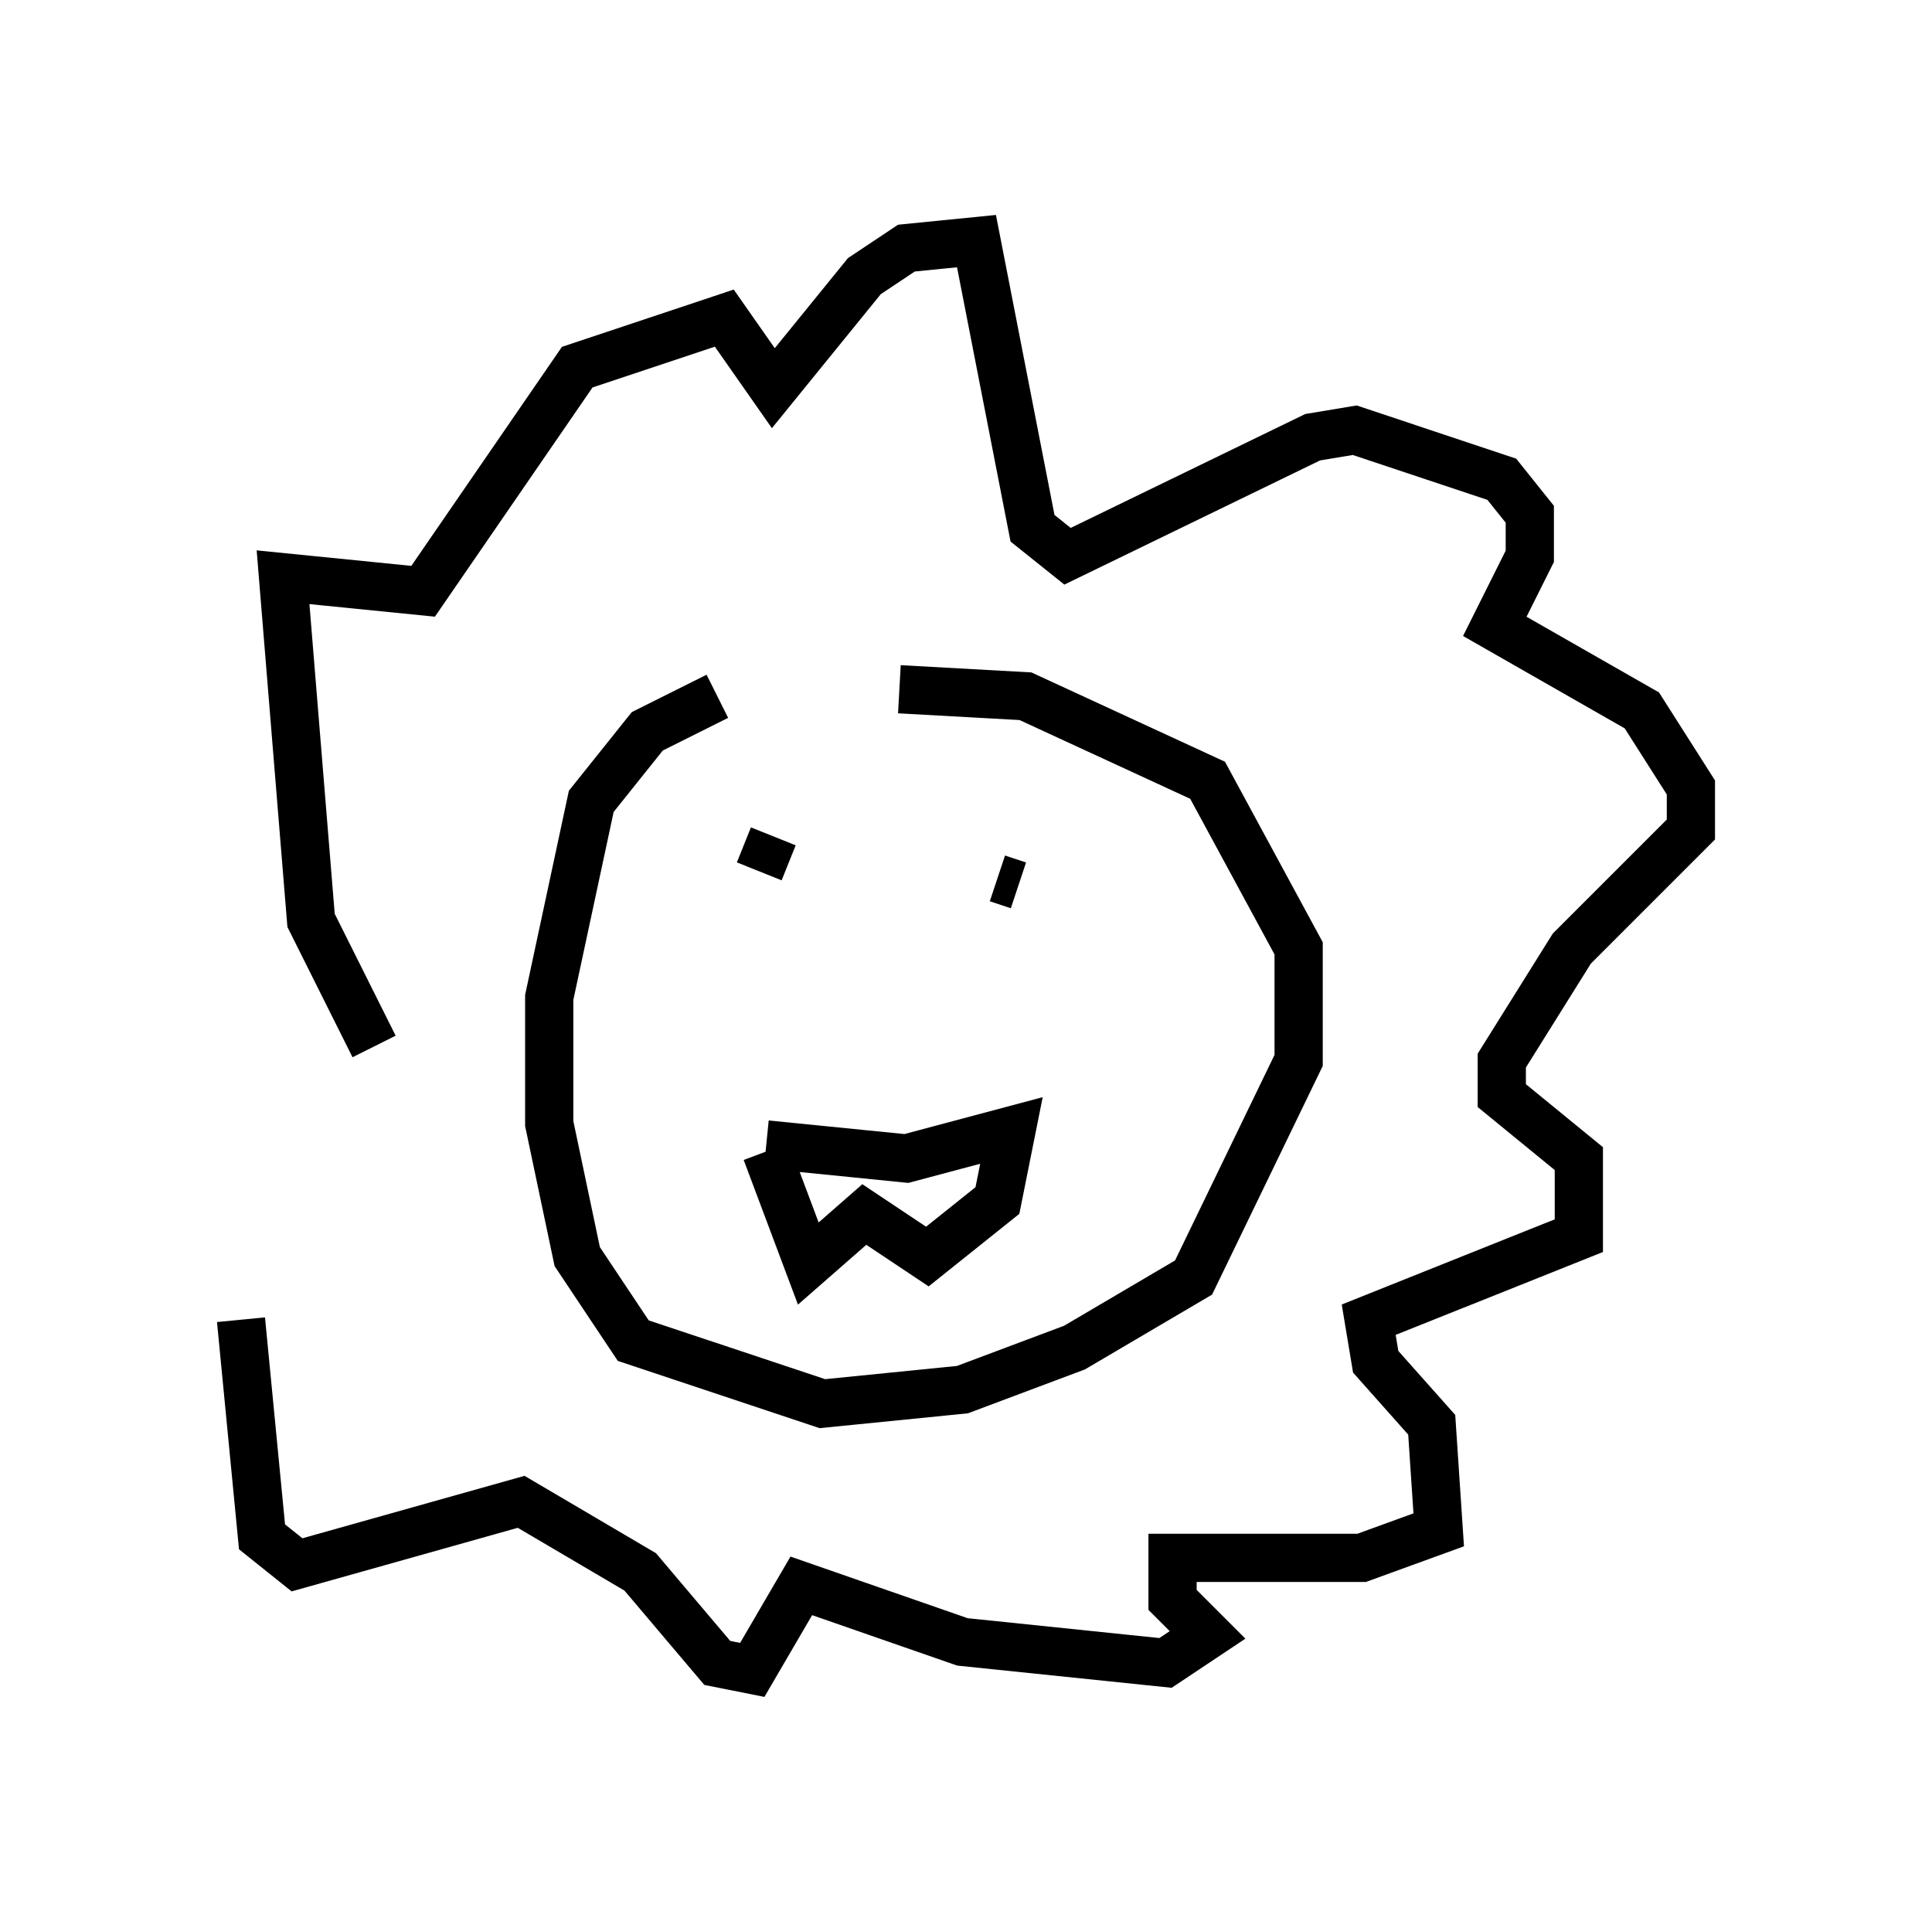 <?xml version="1.0" encoding="utf-8" ?>
<svg baseProfile="full" height="39.631" version="1.1" width="40.067" xmlns="http://www.w3.org/2000/svg" xmlns:ev="http://www.w3.org/2001/xml-events" xmlns:xlink="http://www.w3.org/1999/xlink"><defs /><rect fill="white" height="39.631" width="40.067" x="0" y="0" /><path d="M18.799, 13.715 m-3.922, 0.726 l-1.453, 0.726 -1.162, 1.453 l-0.872, 4.067 0.0, 2.615 l0.581, 2.76 1.162, 1.743 l3.922, 1.307 2.905, -0.291 l2.324, -0.872 2.469, -1.453 l2.179, -4.503 0.0, -2.324 l-1.888, -3.486 -3.777, -1.743 l-2.615, -0.145 m-2.76, 9.441 l2.905, 0.291 2.179, -0.581 l-0.291, 1.453 -1.453, 1.162 l-1.307, -0.872 -1.162, 1.017 l-0.872, -2.324 m-0.145, -5.81 l0.291, -0.726 m5.084, 1.017 l-0.436, -0.145 m-12.927, 3.486 l-1.307, -2.615 -0.581, -7.117 l2.905, 0.291 3.196, -4.648 l3.05, -1.017 1.017, 1.453 l1.888, -2.324 0.872, -0.581 l1.453, -0.145 1.162, 5.955 l0.726, 0.581 5.084, -2.469 l0.872, -0.145 3.05, 1.017 l0.581, 0.726 0.0, 0.872 l-0.726, 1.453 3.05, 1.743 l1.017, 1.598 0.0, 0.872 l-2.469, 2.469 -1.453, 2.324 l0.0, 0.726 1.598, 1.307 l0.0, 1.598 -4.358, 1.743 l0.145, 0.872 1.162, 1.307 l0.145, 2.179 -1.598, 0.581 l-3.922, 0.0 0.0, 0.872 l0.726, 0.726 -0.872, 0.581 l-4.212, -0.436 -3.341, -1.162 l-1.017, 1.743 -0.726, -0.145 l-1.598, -1.888 -2.469, -1.453 l-4.648, 1.307 -0.726, -0.581 l-0.436, -4.503 " fill="none" stroke="black" stroke-width="1" /></svg>